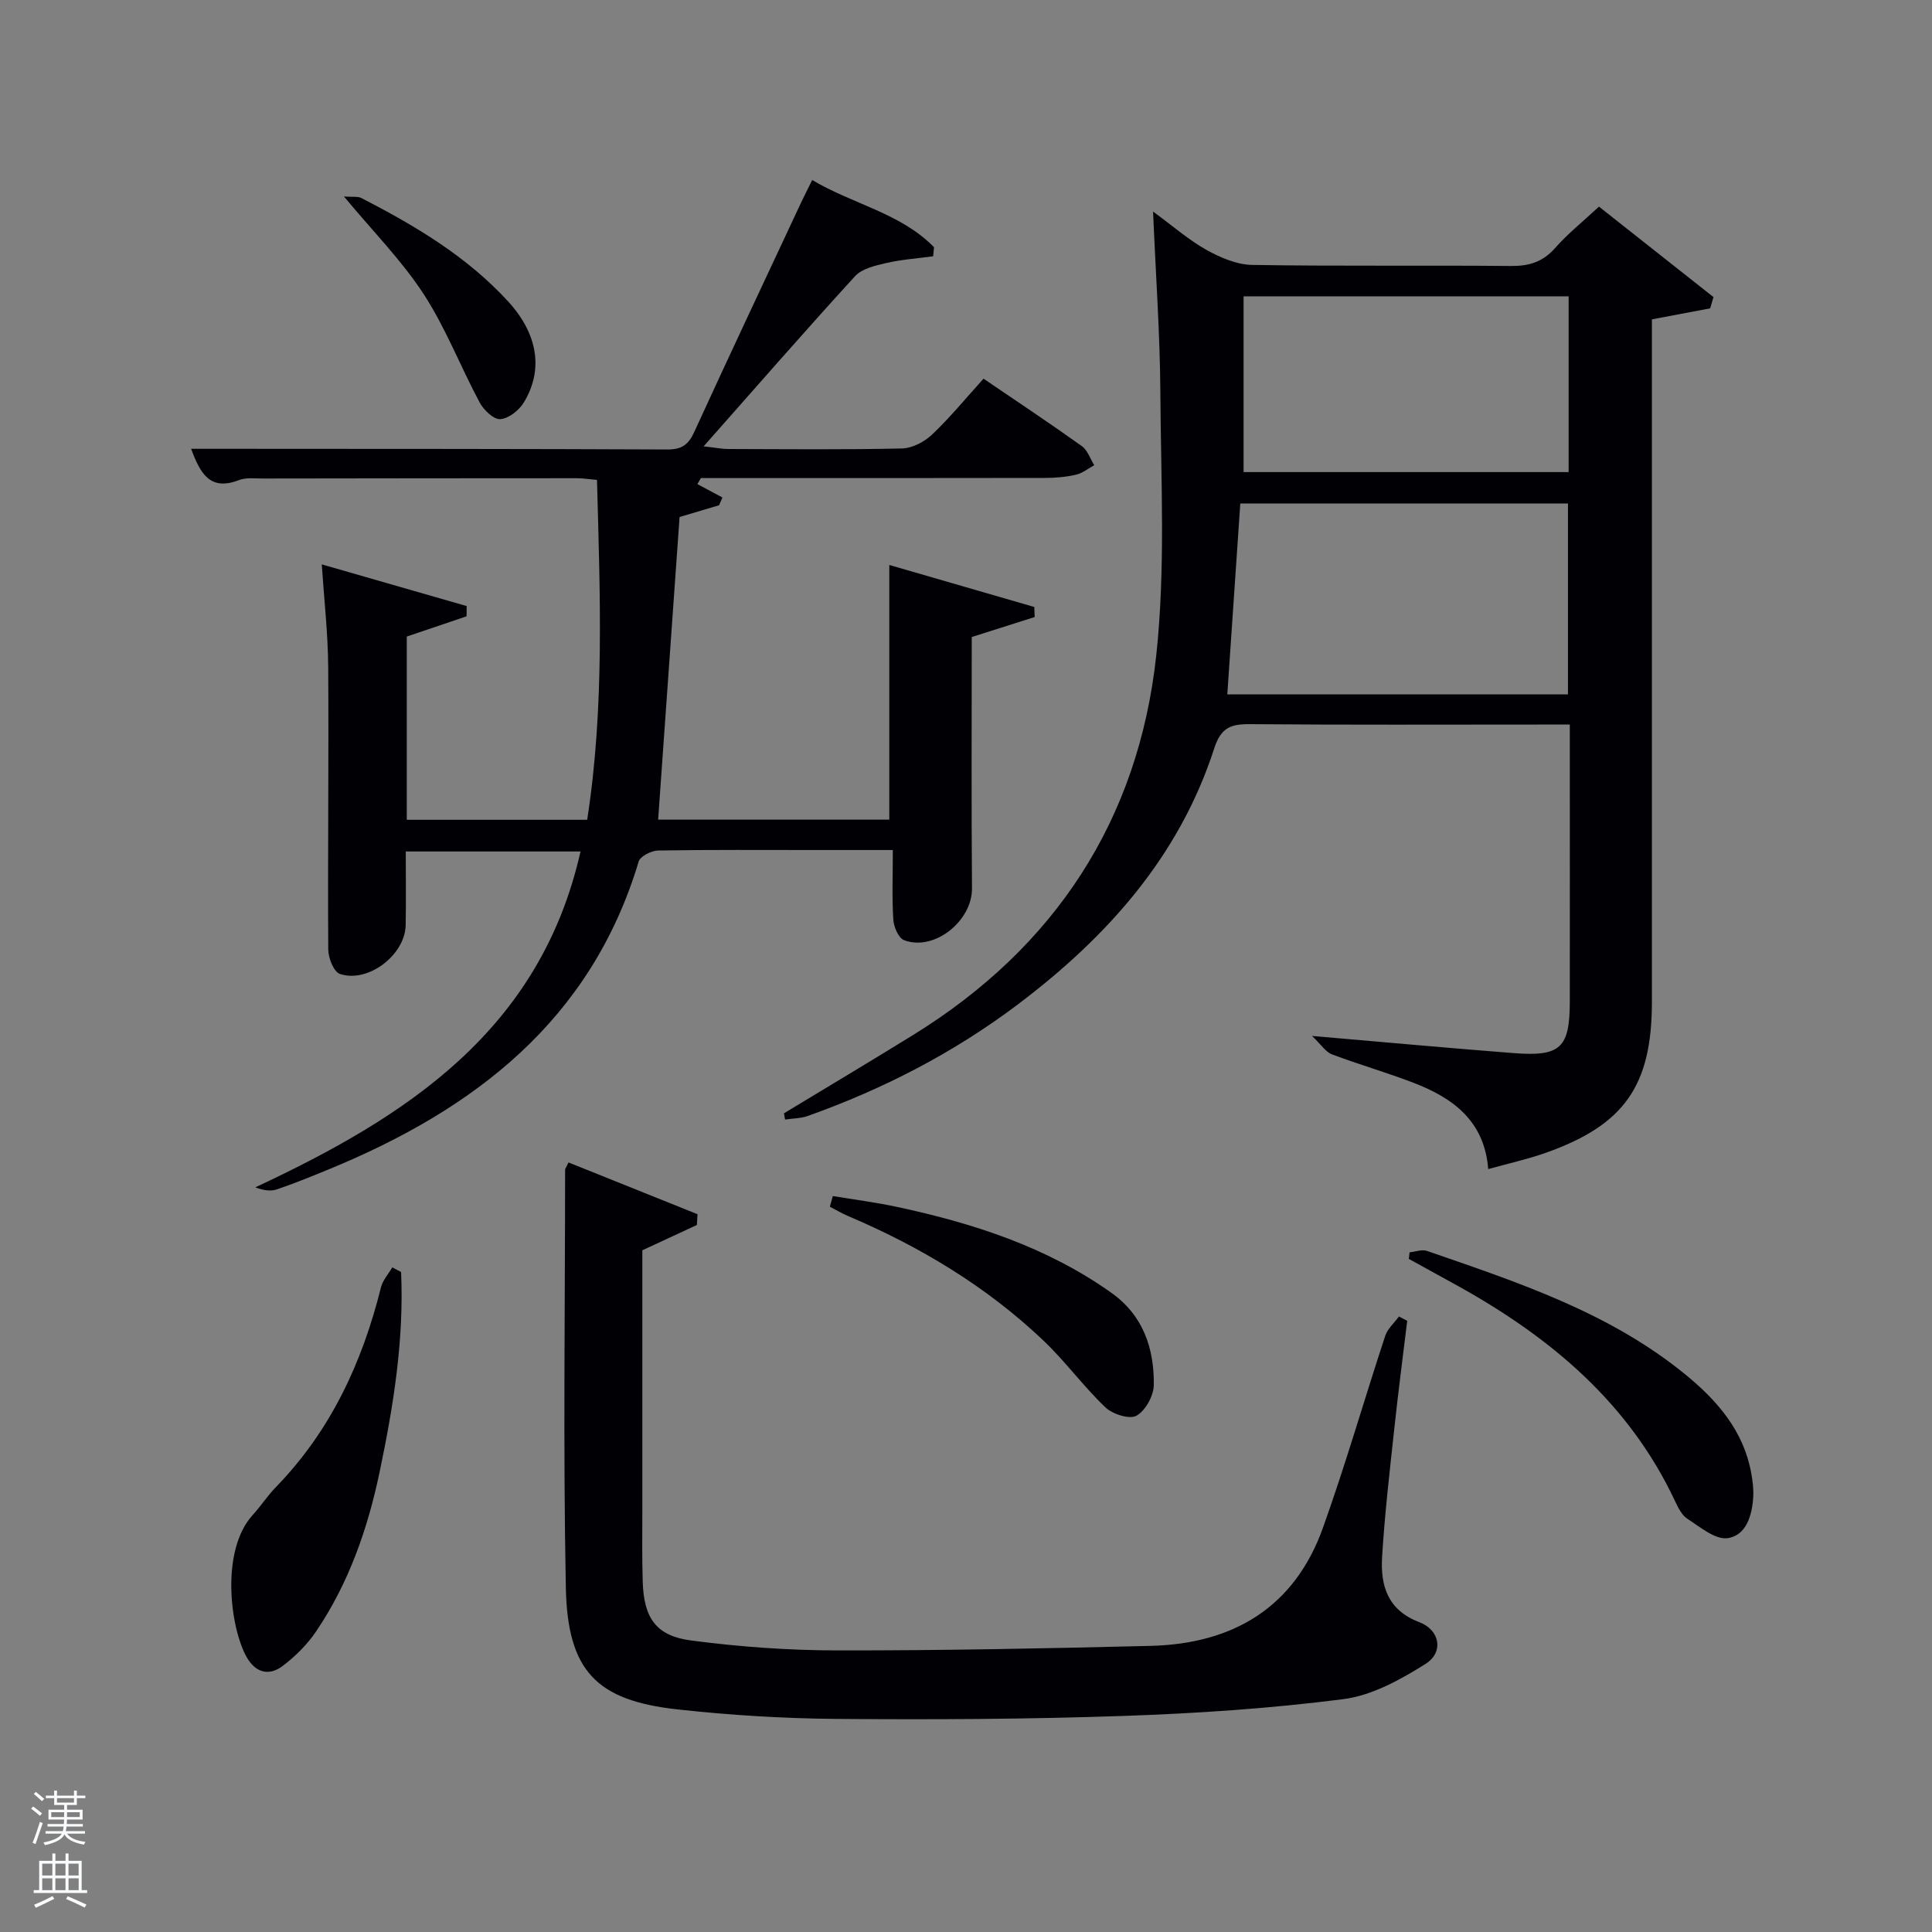 <svg enable-background="new 0 0 400 400" viewBox="0 0 400 400" xmlns="http://www.w3.org/2000/svg"><rect x="0" y="0" width="400" height="400" fill="#808080" stroke="none"/><path d="m6.44 374.46.42-.45c.65.47 1.27.95 1.85 1.44l-.45.49c-.65-.56-1.25-1.06-1.82-1.48m.93 7.33-.63-.26c.55-1.36 1.05-2.8 1.52-4.33.19.1.38.19.59.27-.46 1.29-.95 2.73-1.48 4.32m-.38-10.38.44-.42c.43.34 1.01.82 1.74 1.44l-.49.49c-.53-.51-1.09-1.01-1.69-1.51m2.5.35h1.72v-1.04h.59v1.04h3.52v-1.04h.59v1.04h1.75v.53h-1.75v1.42h-2.03v.97h3.22v2.03h-3.24c0 .35-.01.66-.03.93h3.32v.53h-3.37c-.03.27-.08.58-.15.94h3.96v.53h-3.71c.67.92 1.93 1.48 3.79 1.68-.13.24-.23.44-.29.59-2.13-.38-3.48-1.08-4.04-2.12-.43.97-1.77 1.72-4.03 2.23-.09-.19-.2-.37-.33-.55 2.1-.42 3.37-1.03 3.81-1.83h-3.36v-.53h3.58c.08-.29.13-.61.16-.94h-3.33v-.53h3.39c.02-.27.04-.58.04-.93h-3.23v-2.03h3.25v-.97h-2.07v-1.42h-1.73zm1.12 3.44v1h2.65c.01-.3.02-.44.02-.4v-.25-.35zm1.19-2h3.52v-.91h-3.52zm4.71 2h-2.63v.59c0 .15-.01.28-.01.4h2.64z" fill="#fafbfc"/><path d="m13.56 383.74h.63v1.52h2.72v6.07h1.13v.6h-11.06v-.6h1.13v-6.07h2.73v-1.52h.63v1.52h2.1v-1.52zm-2.69 8.83.38.56c-1.24.63-2.53 1.25-3.85 1.85-.1-.21-.21-.42-.34-.63 1.36-.55 2.63-1.15 3.81-1.78m-2.13-4.27h2.1v-2.45h-2.1zm0 3.04h2.1v-2.46h-2.1zm2.72-3.04h2.1v-2.45h-2.1zm0 3.04h2.1v-2.46h-2.1zm6.07 3.6c-1.41-.71-2.7-1.3-3.86-1.78l.35-.56c1.45.62 2.75 1.19 3.88 1.72zm-1.25-9.09h-2.1v2.45h2.1zm-2.09 5.49h2.1v-2.46h-2.1z" fill="#fafbfc"/><g fill="#010105"><path d="m162.31 230.5c8.93-5.41 17.9-10.75 26.78-16.24 29.34-18.13 46.61-44.48 50.3-78.58 1.94-17.94.96-36.22.85-54.34-.07-12.11-.95-24.22-1.51-37.54 4.21 3.08 7.41 5.91 11.06 7.94 2.87 1.6 6.28 3.06 9.48 3.11 17.82.29 35.66.05 53.48.22 3.77.04 6.64-.8 9.2-3.7 2.61-2.96 5.74-5.47 9.1-8.59 8.02 6.34 15.86 12.54 23.71 18.73-.23.78-.46 1.56-.69 2.33-3.88.73-7.76 1.47-12.06 2.28v5.8 135.47c0 17.39-5.68 25.54-22.07 31.32-3.72 1.31-7.6 2.16-11.82 3.34-.77-9.97-7.31-14.74-15.47-17.87-5.57-2.14-11.33-3.79-16.91-5.9-1.27-.48-2.17-1.96-4.1-3.8 15.12 1.3 28.47 2.53 41.83 3.56 9.64.74 11.53-1.11 11.54-10.66.02-17.5 0-34.99 0-52.49 0-1.46 0-2.91 0-4.88-2.23 0-4.02 0-5.8 0-20.16 0-40.33.09-60.49-.08-3.97-.03-5.95.75-7.34 5.05-7.25 22.41-22.24 39.09-40.68 53-13.25 9.99-27.83 17.5-43.43 23.06-1.48.53-3.15.51-4.73.75-.08-.43-.16-.86-.23-1.29zm162.32-86.73c0-13.45 0-26.5 0-39.52-22.8 0-45.23 0-67.84 0-.9 13.25-1.79 26.26-2.69 39.52zm.14-82.42c-22.7 0-45.04 0-67.3 0v36.39h67.3c0-12.17 0-24.08 0-36.39z"/><path d="m96.6 127.6c-4.08 1.38-8.15 2.76-12.38 4.19v37.94h37.35c3.62-23.34 2.66-46.68 2.03-70.37-1.65-.14-2.91-.35-4.17-.35-21.67 0-43.33.03-65 .06-1.66 0-3.48-.24-4.96.33-5.92 2.29-7.98-1.26-9.9-6.48h8.6c30 .02 60 0 90 .14 2.97.01 4.36-.98 5.56-3.61 7.26-15.86 14.71-31.64 22.1-47.45.62-1.33 1.3-2.64 2.33-4.73 8.41 5.02 18.27 6.82 25.22 13.91-.06.63-.12 1.25-.18 1.88-3.25.44-6.55.67-9.73 1.4-2.26.52-5 1.15-6.44 2.72-10.32 11.28-20.37 22.82-31.35 35.23 2.67.3 3.86.55 5.05.55 12 .03 24 .16 36-.11 2.13-.05 4.65-1.36 6.25-2.88 3.72-3.53 7-7.54 10.65-11.57 6.95 4.73 13.73 9.23 20.35 13.96 1.19.85 1.73 2.61 2.57 3.95-1.25.68-2.43 1.67-3.77 1.97-2.08.48-4.27.67-6.41.67-22.17.04-44.33.03-66.5.03-1.59 0-3.17 0-4.76 0-.24.42-.48.83-.72 1.25 1.73.92 3.46 1.85 5.19 2.77-.24.54-.48 1.07-.71 1.61-2.73.81-5.46 1.62-8.17 2.43-1.47 20.81-2.95 41.61-4.44 62.66h47.86c0-17.54 0-34.9 0-52.73 9.68 2.8 19.85 5.75 30.02 8.7.03.69.06 1.39.08 2.08-4.23 1.35-8.46 2.69-13.03 4.14 0 17.1-.09 34.57.05 52.04.05 6.74-7.81 13.1-14.07 10.72-1.15-.44-2.12-2.74-2.22-4.24-.29-4.61-.1-9.25-.1-14.42-5.53 0-10.81 0-16.09 0-10.83 0-21.67-.08-32.5.1-1.4.02-3.7 1.18-4.03 2.28-9.88 32.91-34.03 51.35-64.21 63.75-3.54 1.45-7.08 2.9-10.7 4.13-1.28.43-2.77.21-4.47-.42 31.35-14.64 58.98-32.48 67.34-69.54-12.02 0-23.75 0-36.18 0 0 5.05.07 10.14-.02 15.24-.11 6.18-7.8 12.08-13.63 10.11-1.26-.43-2.39-3.31-2.4-5.06-.12-19.5.12-39-.01-58.49-.05-6.92-.84-13.83-1.33-21.24 10.03 2.88 20.01 5.76 30 8.63-.01.71-.02 1.42-.02 2.12z"/><path d="m117.7 240.67c8.89 3.57 17.8 7.15 26.71 10.72-.04.74-.08 1.48-.13 2.23-3.64 1.69-7.28 3.38-11.29 5.24v53.68c0 5-.08 10 .08 14.99.24 7.43 2.72 11.15 9.99 12.11 10.01 1.32 20.18 2.05 30.28 2.06 21.63.03 43.26-.41 64.89-.94 17.07-.42 29.77-7.94 35.68-24.47 4.69-13.1 8.53-26.51 12.89-39.73.49-1.48 1.87-2.67 2.84-3.99.57.3 1.14.6 1.71.89-.89 7.36-1.86 14.72-2.65 22.09-.96 8.92-2.01 17.84-2.55 26.79-.36 5.91 1.11 11.02 7.72 13.52 4.27 1.62 5.08 6.24 1.28 8.63-5.19 3.27-11.1 6.54-17.02 7.3-15.12 1.94-30.41 2.96-45.66 3.48-19.78.68-39.6.77-59.4.61-10.95-.09-21.95-.77-32.83-1.97-16.76-1.84-22.76-7.97-23.09-25.28-.56-28.81-.16-57.63-.15-86.45.01-.26.26-.54.7-1.51z"/><path d="m83.04 263.35c.63 14.01-1.58 27.73-4.44 41.39-2.47 11.79-6.39 23.05-13.19 33.08-1.82 2.69-4.27 5.11-6.86 7.08-2.87 2.18-5.66 1.42-7.5-1.84-3.41-6.08-5.44-22.04 1.28-29.41 1.68-1.84 3.05-3.97 4.78-5.75 11.34-11.66 17.89-25.8 21.77-41.39.37-1.47 1.54-2.75 2.34-4.11.61.32 1.21.63 1.82.95z"/><path d="m291.84 259.28c1.21-.12 2.56-.65 3.6-.29 18.83 6.51 37.83 12.74 53.58 25.65 6.54 5.36 11.95 11.59 13.54 20.28.3 1.62.52 3.3.43 4.94-.21 3.85-1.44 8.07-5.33 8.6-2.56.35-5.69-2.33-8.32-4.02-1.15-.74-1.9-2.3-2.53-3.63-9.53-20.31-25.74-33.89-44.86-44.51-3.42-1.9-6.85-3.77-10.27-5.66.05-.45.1-.91.16-1.36z"/><path d="m172.43 247.63c4.41.73 8.85 1.3 13.22 2.23 15.83 3.39 31.08 8.3 44.46 17.81 6.57 4.67 8.87 11.51 8.77 19.09-.03 2.23-1.73 5.31-3.59 6.35-1.43.8-4.94-.31-6.43-1.73-4.55-4.34-8.29-9.52-12.85-13.85-11.8-11.21-25.57-19.46-40.51-25.8-1.27-.54-2.46-1.26-3.69-1.9.21-.74.41-1.47.62-2.2z"/><path d="m71.21 40.68c1.88.14 2.88-.05 3.59.31 11.13 5.73 21.83 12.07 30.41 21.43 6.09 6.65 7.39 14.08 3.24 20.91-.98 1.62-3.13 3.33-4.86 3.45-1.37.1-3.44-1.88-4.27-3.43-3.98-7.42-7.02-15.41-11.58-22.42-4.5-6.93-10.44-12.92-16.53-20.25z"/></g></svg>
